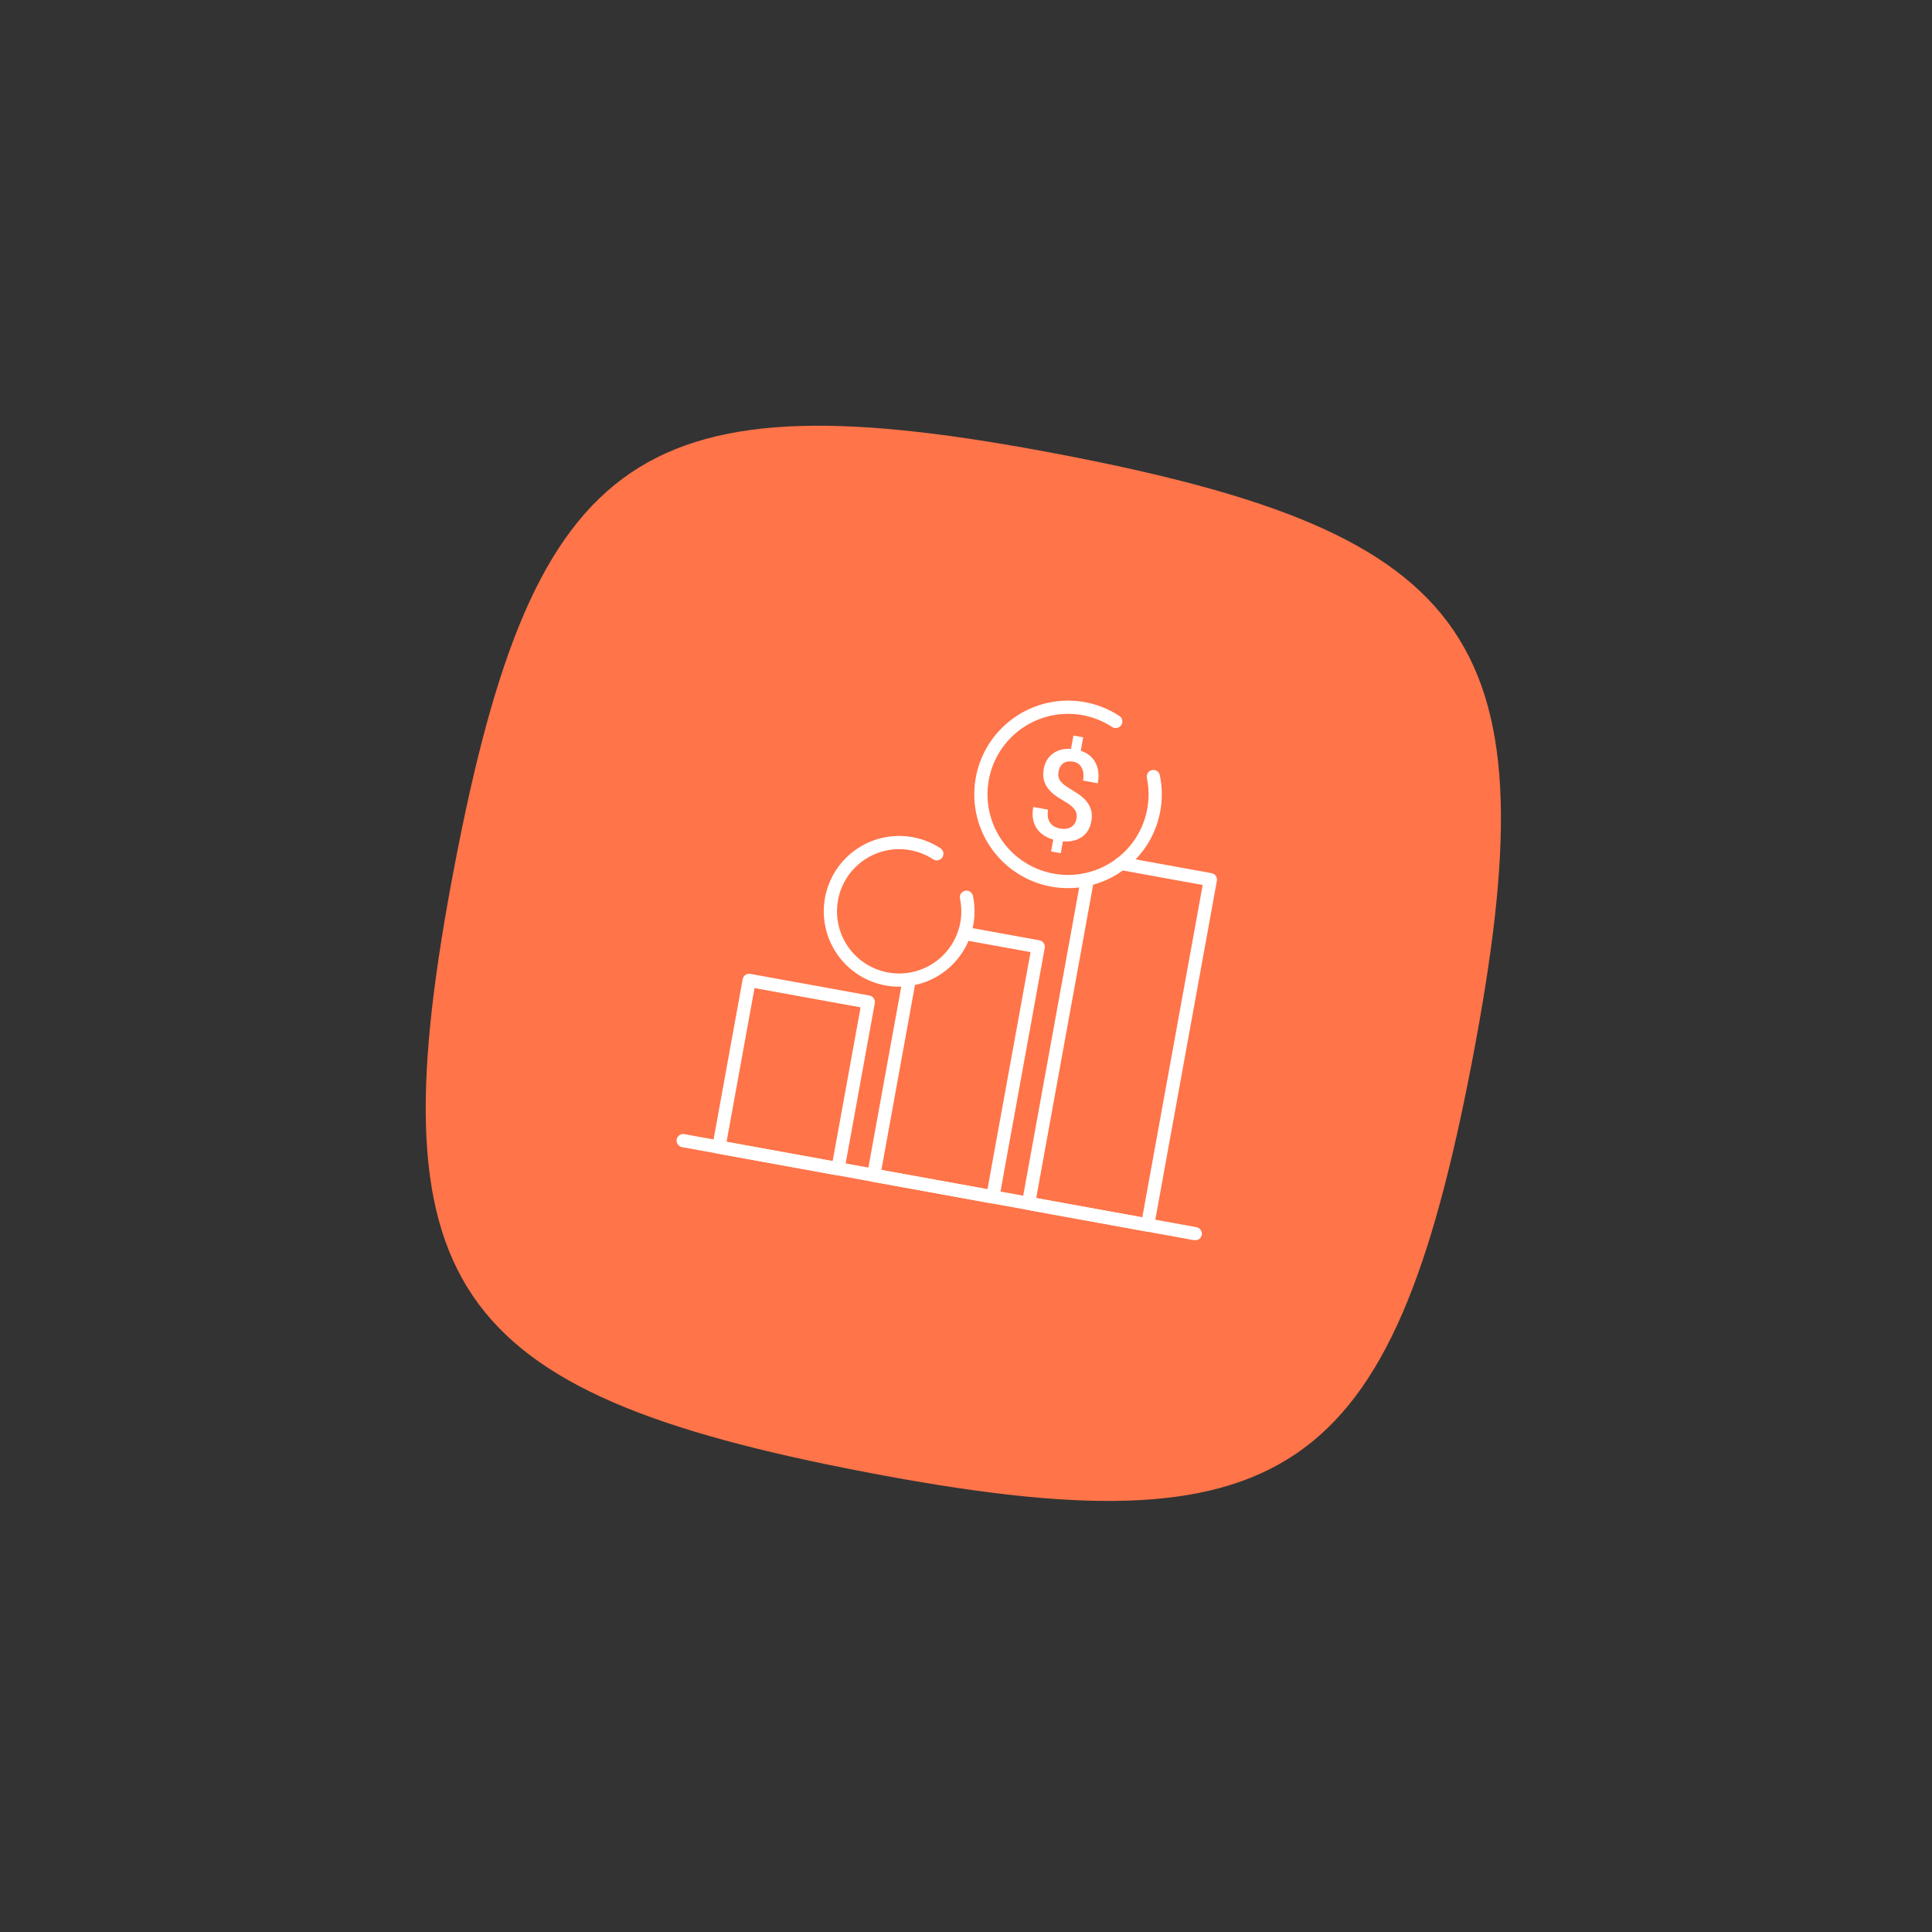 <svg width="190" height="190" viewBox="0 0 190 190" fill="none" xmlns="http://www.w3.org/2000/svg">
<rect x="0" y="0" width="190" height="190" fill="#333333" stroke="none"/>
<path d="M44.698 85.147C52.596 43.939 63.121 36.8 104.329 44.699C145.536 52.597 152.675 63.122 144.777 104.329C136.879 145.537 126.354 152.676 85.146 144.778C43.939 136.879 36.8 126.354 44.698 85.147Z" fill="#FF7449"/>
<path d="M110.248 84.913L119.032 86.509L112.861 120.473L101.149 118.345L106.899 86.697" stroke="white" stroke-width="1.3" stroke-linecap="round" stroke-linejoin="round"/>
<path d="M113.424 76.368C113.83 78.309 113.55 80.33 112.633 82.088C111.716 83.846 110.217 85.231 108.393 86.008C106.569 86.785 104.531 86.906 102.628 86.349C100.725 85.792 99.074 84.593 97.956 82.955C96.838 81.318 96.323 79.343 96.497 77.368C96.672 75.393 97.526 73.539 98.914 72.123C100.303 70.707 102.139 69.816 104.11 69.602C106.081 69.388 108.066 69.865 109.725 70.95" stroke="white" stroke-width="1.3" stroke-linecap="round" stroke-linejoin="round"/>
<path d="M67.186 112.174L117.546 121.324" stroke="white" stroke-width="1.3" stroke-linecap="round" stroke-linejoin="round"/>
<rect x="73.678" y="96.415" width="11.903" height="16.665" transform="rotate(10.299 73.678 96.415)" stroke="white" stroke-width="1.3" stroke-linecap="round" stroke-linejoin="round"/>
<path d="M89.333 96.814L85.924 115.578L97.635 117.706L102.104 93.112L95.077 91.835" stroke="white" stroke-width="1.3" stroke-linecap="round" stroke-linejoin="round"/>
<path d="M95.046 88.238C95.367 89.769 95.146 91.365 94.422 92.752C93.698 94.139 92.516 95.232 91.077 95.845C89.637 96.458 88.03 96.553 86.528 96.114C85.026 95.675 83.723 94.728 82.841 93.436C81.959 92.144 81.552 90.586 81.69 89.027C81.828 87.469 82.502 86.006 83.597 84.889C84.693 83.772 86.142 83.069 87.697 82.9C89.253 82.731 90.819 83.107 92.128 83.963" stroke="white" stroke-width="1.3" stroke-linecap="round" stroke-linejoin="round"/>
<path d="M105.863 80.523C105.925 80.183 105.868 79.883 105.691 79.624C105.516 79.36 105.192 79.094 104.72 78.827C104.248 78.555 103.886 78.317 103.633 78.114C102.792 77.445 102.46 76.619 102.638 75.639C102.759 74.974 103.06 74.464 103.542 74.109C104.025 73.755 104.619 73.6 105.326 73.646L105.564 72.337L106.525 72.511L106.285 73.832C106.963 74.059 107.448 74.453 107.738 75.015C108.03 75.572 108.105 76.243 107.962 77.028L106.509 76.764C106.601 76.259 106.558 75.842 106.383 75.513C106.212 75.18 105.932 74.978 105.544 74.907C105.159 74.838 104.84 74.887 104.586 75.056C104.332 75.225 104.17 75.503 104.099 75.892C104.036 76.24 104.091 76.539 104.265 76.79C104.443 77.038 104.771 77.302 105.25 77.583C105.728 77.864 106.099 78.112 106.362 78.325C106.625 78.538 106.838 78.767 107 79.011C107.163 79.252 107.274 79.516 107.333 79.804C107.393 80.092 107.39 80.416 107.324 80.776C107.201 81.453 106.894 81.963 106.401 82.308C105.912 82.653 105.291 82.797 104.536 82.738L104.324 83.909L103.369 83.736L103.58 82.571C102.804 82.339 102.245 81.944 101.904 81.385C101.567 80.828 101.47 80.153 101.614 79.36L103.074 79.625C102.982 80.13 103.037 80.543 103.239 80.865C103.445 81.188 103.78 81.391 104.245 81.476C104.701 81.559 105.067 81.511 105.343 81.334C105.624 81.158 105.797 80.887 105.863 80.523Z" fill="white"/>
</svg>
